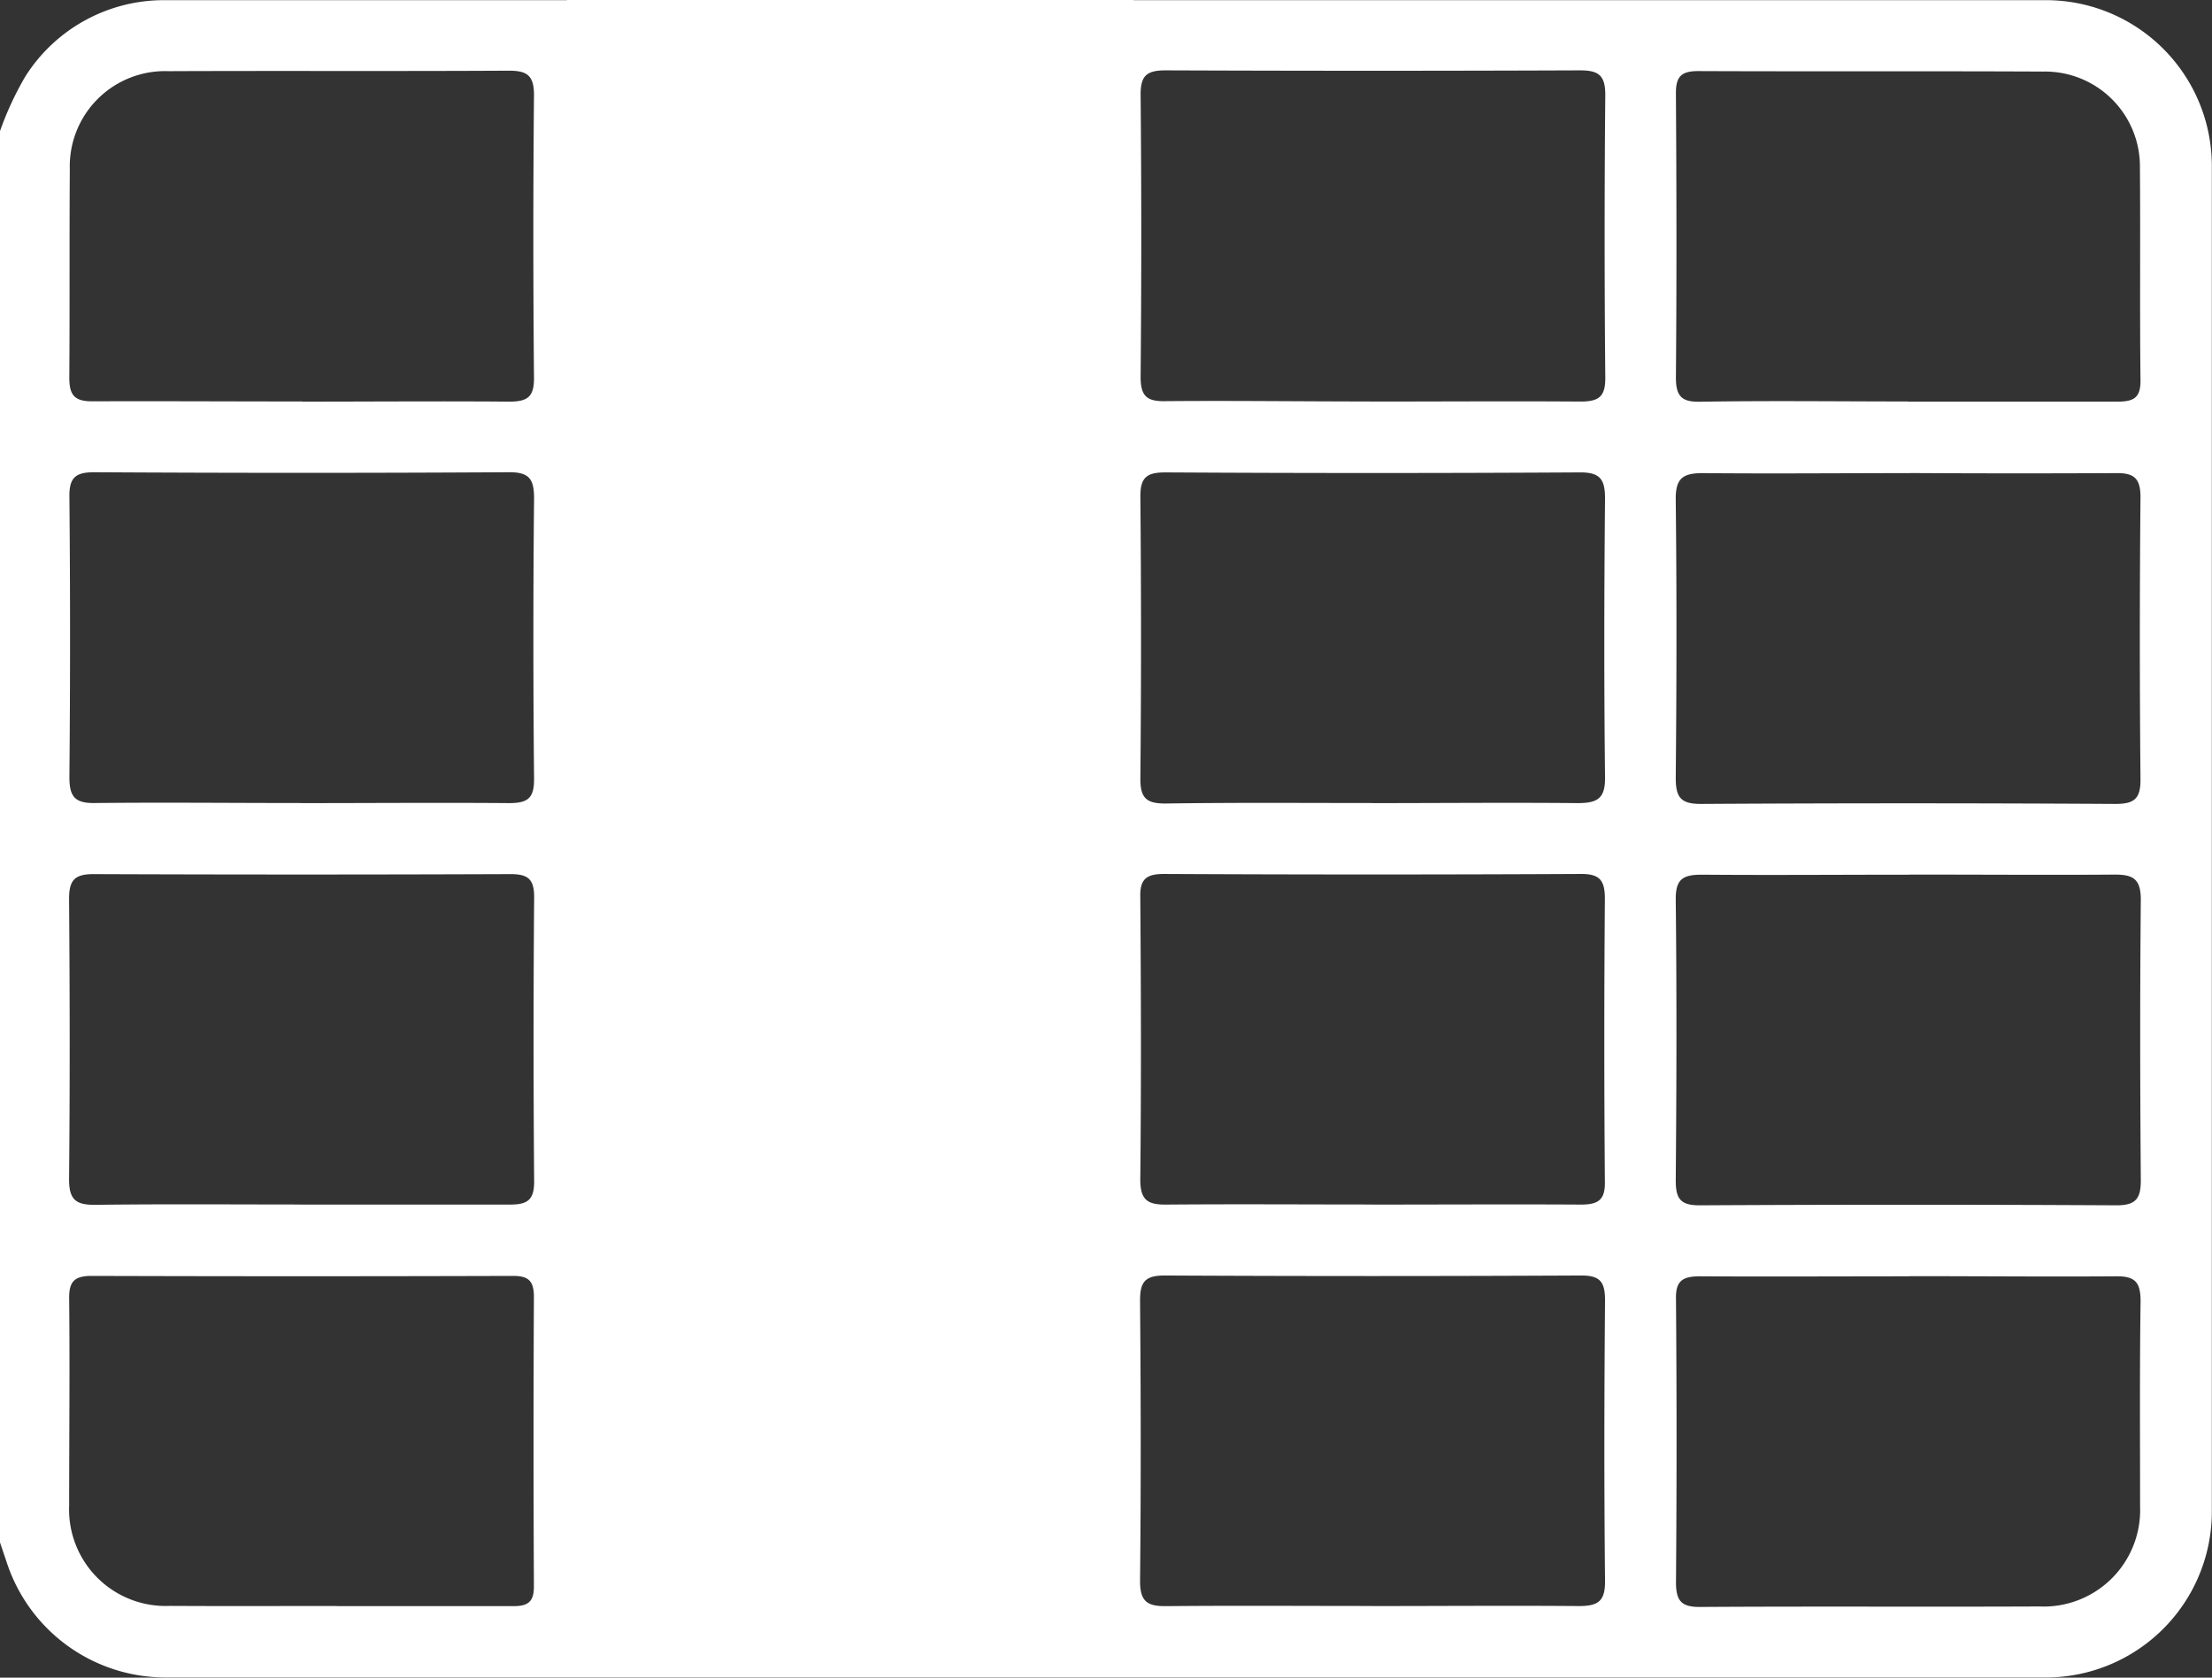 <svg xmlns="http://www.w3.org/2000/svg" width="27.315" height="20.722" viewBox="0 0 27.315 20.722"><rect x="0" y="0" width="27.315" height="20.722" fill="#333333" stroke="none"/><defs><style>.a{fill:#fff;}</style></defs><g transform="translate(-189.914 -324)"><g transform="translate(3909.703 -4734.453)"><g transform="translate(-3719.789 5058.453)"><path class="a" d="M-3719.789,5060.071a3.922,3.922,0,0,1,.313-.675,2.025,2.025,0,0,1,1.726-.942q11.6,0,23.21,0a2.049,2.049,0,0,1,2.064,2.066q0,8.287,0,16.575a2.051,2.051,0,0,1-2.083,2.077q-11.592,0-23.183,0a2.062,2.062,0,0,1-1.962-1.416l-.085-.252Zm13.206,8.741q0-4.557,0-9.115c0-.359,0-.36-.345-.36-1.679,0-3.358,0-5.038-.006-.263,0-.352.065-.351.341q.011,9.143,0,18.285c0,.279.091.34.352.338,1.661-.01,3.323,0,4.984,0,.4,0,.4,0,.4-.388Q-3706.583,5073.357-3706.583,5068.812Zm3.723-5.4c.862,0,1.723-.006,2.584,0,.226,0,.313-.054.31-.3q-.016-1.745,0-3.491c0-.243-.088-.3-.312-.3q-2.558.01-5.116,0c-.226,0-.312.058-.31.3q.016,1.745,0,3.491c0,.245.089.3.312.295C-3704.548,5063.4-3703.7,5063.411-3702.861,5063.411Zm-13.2,4.96c.853,0,1.706-.007,2.558,0,.228,0,.31-.058.308-.3q-.017-1.732,0-3.464c0-.239-.059-.325-.312-.323q-2.558.015-5.116,0c-.227,0-.313.059-.31.3q.016,1.732,0,3.464c0,.238.062.326.314.322C-3717.763,5068.362-3716.91,5068.371-3716.057,5068.371Zm13.222,0c.844,0,1.688-.008,2.531,0,.248,0,.342-.059.338-.324-.013-1.146-.011-2.292,0-3.437,0-.237-.059-.326-.312-.324q-2.558.015-5.116,0c-.226,0-.312.057-.31.3q.016,1.745,0,3.49c0,.244.087.3.312.3C-3704.54,5068.364-3703.687,5068.371-3702.834,5068.371Zm6.636-4.076c-.853,0-1.705.008-2.558,0-.25,0-.339.064-.336.327.013,1.146.011,2.292,0,3.437,0,.238.059.323.312.322q2.558-.015,5.116,0c.226,0,.313-.057.311-.3q-.016-1.745,0-3.491c0-.244-.092-.3-.314-.295C-3694.51,5064.3-3695.354,5064.3-3696.2,5064.295Zm-19.875,9.035c.862,0,1.723,0,2.584,0,.212,0,.3-.052.3-.282q-.014-1.759,0-3.517c0-.229-.083-.284-.3-.283q-2.572.01-5.143,0c-.24,0-.3.083-.3.31.009,1.154.011,2.309,0,3.464,0,.255.092.313.326.311C-3717.76,5073.323-3716.917,5073.33-3716.073,5073.33Zm13.227,0c.862,0,1.723-.005,2.584,0,.215,0,.3-.059.295-.285q-.014-1.745,0-3.491c0-.228-.061-.31-.3-.308q-2.572.013-5.143,0c-.215,0-.3.06-.294.286.009,1.164.012,2.327,0,3.491,0,.26.1.31.327.307C-3704.534,5073.324-3703.69,5073.33-3702.846,5073.33Zm6.636-4.075c-.853,0-1.706.007-2.558,0-.236,0-.327.054-.324.31.013,1.154.01,2.31,0,3.464,0,.225.053.312.3.31q2.572-.014,5.143,0c.24,0,.3-.083.3-.31-.009-1.154-.011-2.309,0-3.464,0-.255-.092-.313-.327-.311C-3694.522,5069.261-3695.366,5069.254-3696.21,5069.255Zm-6.637,9.034c.853,0,1.705-.007,2.558,0,.236,0,.327-.057.324-.312-.012-1.154-.01-2.309,0-3.463,0-.227-.058-.31-.3-.308q-2.571.013-5.142,0c-.243,0-.3.085-.3.31.01,1.155.012,2.309,0,3.464,0,.257.093.313.326.31C-3704.535,5078.283-3703.691,5078.289-3702.847,5078.289Zm-13.206-14.877c.852,0,1.7-.007,2.556,0,.23,0,.309-.061.306-.3q-.016-1.744,0-3.488c0-.243-.087-.3-.311-.3-1.4.008-2.8,0-4.207.006a1.176,1.176,0,0,0-1.214,1.208c-.006.861,0,1.722-.006,2.583,0,.224.077.289.293.287C-3717.775,5063.406-3716.914,5063.411-3716.053,5063.411Zm19.83,0c.861,0,1.722,0,2.583,0,.2,0,.29-.044.287-.265-.01-.878,0-1.757-.007-2.636a1.172,1.172,0,0,0-1.193-1.176c-1.42-.007-2.84,0-4.26-.006-.207,0-.278.064-.277.275.008,1.172.01,2.343,0,3.515,0,.245.089.3.312.294C-3697.927,5063.4-3697.075,5063.411-3696.223,5063.411Zm-19.405,14.878c.729,0,1.457,0,2.186,0,.182,0,.251-.059.25-.246q-.009-1.785,0-3.571c0-.2-.065-.263-.262-.262q-2.6.008-5.2,0c-.21,0-.279.068-.277.276.009.853,0,1.706,0,2.559a1.192,1.192,0,0,0,1.242,1.241C-3717,5078.292-3716.313,5078.289-3715.629,5078.289Zm19.417-4.074c-.862,0-1.724.005-2.585,0-.215,0-.3.059-.293.285q.014,1.746,0,3.492c0,.231.064.309.3.307,1.395-.009,2.79,0,4.185-.006a1.192,1.192,0,0,0,1.246-1.237c0-.844-.006-1.688.006-2.532,0-.229-.061-.312-.3-.309C-3694.506,5074.223-3695.359,5074.215-3696.212,5074.215Z" transform="translate(3719.789 -5058.452)"/></g></g><rect class="a" width="7" height="20" transform="translate(196.914 324)"/></g></svg>